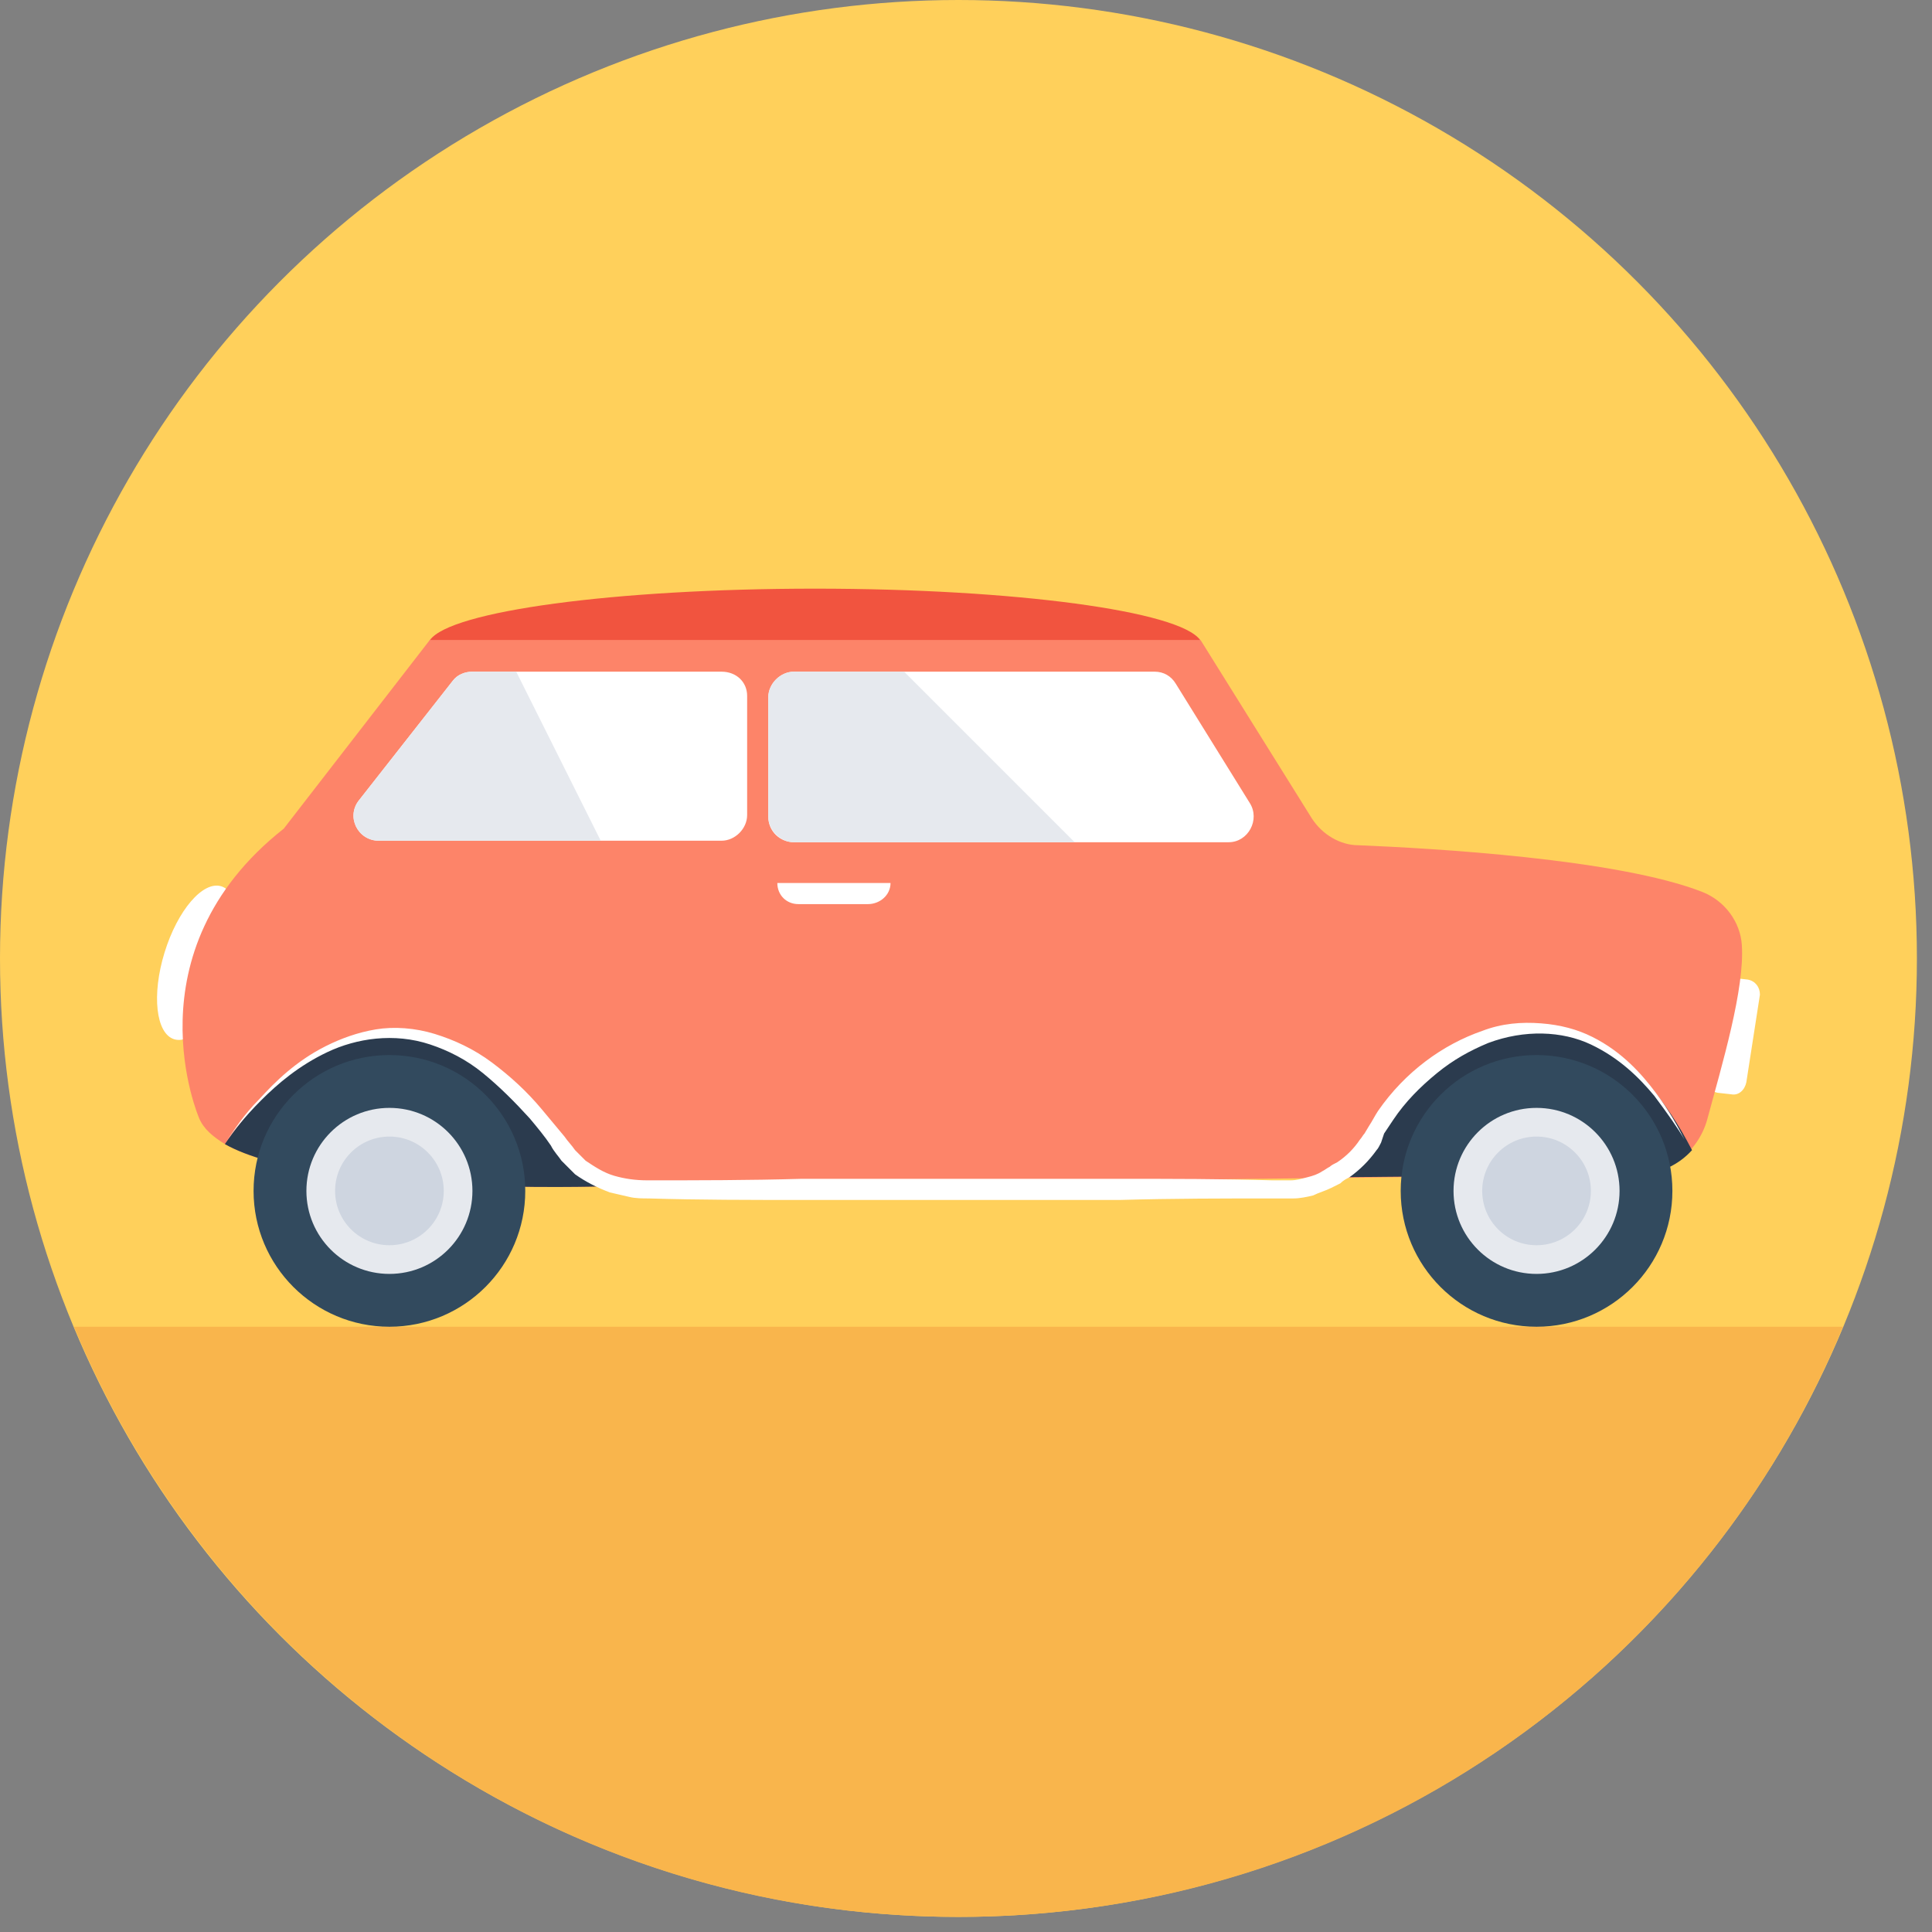 <?xml version="1.0" ?><svg id="Layer_1" style="enable-background:new 0 0 512 512;" version="1.1" viewBox="0 0 512 512" xml:space="preserve" xmlns="http://www.w3.org/2000/svg" xmlns:xlink="http://www.w3.org/1999/xlink">
	<rect x="0" y="0" width="512" height="512" fill="#808080" stroke="none"/>
	<circle style="fill:#FFD05B;" cx="254" cy="254" r="254"/>
<ellipse transform="matrix(0.294 -0.956 0.956 0.294 -206.943 230.163)" style="fill:#FFFFFF;" cx="52.345" cy="255.179" rx="21.201" ry="9.2"/>
<path style="fill:#F9B54C;" d="M19.6,351.6C58,443.6,148.4,508,254,508s196.4-64.4,234.4-156.4H19.6z"/>
<path style="fill:#FFFFFF;" d="M458.8,290l-3.6-0.4c-2-0.4-3.2-2-3.2-4l3.6-23.2c0.4-2,2-3.2,4-3.2l3.6,0.4c2,0.4,3.2,2,3.2,4
	l-3.6,23.2C462.4,288.8,460.8,290.4,458.8,290z"/>
<path style="fill:#FD8469;" d="M452.4,296.8c-2.4,8.4-10,14.4-18.4,14.4l-270,3.2l0,0h-4c0,0-76.4,2.4-100.4-11.2
	c-3.2-2-5.6-4-6.8-6.8c0,0-19.2-44,22.4-76.8l38.4-49.6c4.8-7.6,48.8-13.6,102.4-13.6s97.6,6,102.4,13.6l29.2,46.8
	c2.8,4.4,7.6,7.2,12.4,7.2c19.6,0.8,68.8,3.6,91.2,12.4c6,2.4,10,8,10.4,14C462.4,262,456.4,282,452.4,296.8z"/>
<g>
	<path style="fill:#2B3B4E;" d="M164,314.4h-4c0,0-76.4,2.4-100.4-11.2c9.2-13.6,46.8-60,90,1.6C153.2,309.6,158.4,312.8,164,314.4z
		"/>
	<path style="fill:#2B3B4E;" d="M448.4,304.8c-3.6,4-8.8,6.4-14.4,6.4l-80.8,0.8c4.8-2.4,8.8-6.4,11.6-11.6
		C376.8,277.2,420,249.6,448.4,304.8z"/>
</g>
<path style="fill:#F1543F;" d="M318,169.6c-5.2-7.6-48.8-13.6-102-13.6s-96.8,6-102,13.6H318z"/>
<path style="fill:#FFFFFF;" d="M210.4,223.2h115.2c5.2,0,8.4-6,5.6-10.4l-19.6-31.6c-1.2-2-3.2-3.2-5.6-3.2h-95.6
	c-3.6,0-6.8,3.2-6.8,6.8v31.6C203.6,220.4,206.8,223.2,210.4,223.2z"/>
<path style="fill:#E6E9EE;" d="M239.6,178h-29.2c-3.6,0-6.8,3.2-6.8,6.8v31.6c0,3.6,3.2,6.8,6.8,6.8h74.4L239.6,178z"/>
<path style="fill:#FFFFFF;" d="M191.2,178h-66c-2,0-4,0.8-5.2,2.4L95.2,212c-3.6,4.4-0.4,10.8,5.2,10.8h90.8c3.6,0,6.8-3.2,6.8-6.8
	v-31.6C198,180.8,195.2,178,191.2,178z"/>
<path style="fill:#E6E9EE;" d="M136.8,178h-11.6c-2,0-4,0.8-5.2,2.4L95.2,212c-3.6,4.4-0.4,10.8,5.2,10.8h58.8L136.8,178z"/>
<circle style="fill:#324A5E;" cx="407.2" cy="315.6" r="36"/>
<circle style="fill:#E6E9EE;" cx="407.2" cy="315.6" r="22"/>
<circle style="fill:#CED5E0;" cx="407.2" cy="315.6" r="14.4"/>
<circle style="fill:#324A5E;" cx="103.2" cy="315.6" r="36"/>
<circle style="fill:#E6E9EE;" cx="103.2" cy="315.6" r="22"/>
<circle style="fill:#CED5E0;" cx="103.2" cy="315.6" r="14.4"/>
<g>
	<path style="fill:#FFFFFF;" d="M57.2,306.8c0,0,0.4-0.4,0.8-1.2c0.4-0.8,1.2-2,2-3.2c2-2.8,4.4-6.8,8.8-11.2c4-4.4,9.6-10,17.6-14
		c4-2,8.4-3.6,13.2-4.4c4.8-0.8,10.4-0.4,15.6,1.2s10.4,4,15.2,7.6c4.8,3.6,9.2,7.6,13.2,12.4c2,2.4,4,4.8,6,7.2
		c0.8,1.2,2,2.4,2.8,3.6c0.8,0.8,2,2,2.8,2.8c2.4,1.6,4.8,3.2,7.6,4s5.6,1.2,8.8,1.2c13.2,0,26.8,0,40.8-0.4c14,0,28,0,42,0
		c14,0,28,0,42,0s27.6,0,40.8,0.4c1.6,0,3.2,0,4.8,0c1.6,0,2.8-0.4,4.4-0.8s2.8-0.8,4-1.6c0.8-0.4,1.2-0.8,2-1.2
		c0.4-0.4,1.2-0.8,2-1.2c2.4-1.6,4.4-3.6,6-6c0.4-0.4,0.8-1.2,1.2-1.6l1.2-2c0.8-1.2,1.6-2.8,2.4-4c7.2-10.4,17.2-17.6,27.6-21.2
		c5.2-2,10.4-2.4,15.6-2s9.6,1.6,13.6,3.6c8,4,13.2,10,16.8,14.8c3.6,4.8,6,9.2,7.6,12.4c1.6,2.8,2.4,4.4,2.4,4.4s-0.8-1.6-2.4-4.4
		s-4.4-6.8-8-11.6c-4-4.8-9.2-10-16.8-13.6c-7.6-3.6-17.6-4-27.2-0.4c-4.8,2-9.2,4.4-13.6,8s-8.4,7.6-11.6,12.4
		c-0.8,1.2-1.6,2.4-2.4,3.6l-0.8,2.4c-0.4,0.8-0.8,1.6-1.2,2c-2,2.8-4.4,5.2-7.2,7.2c-0.8,0.4-1.6,0.8-2.4,1.6
		c-0.8,0.4-1.6,0.8-2.4,1.2c-1.6,0.8-3.2,1.2-4.8,2c-1.6,0.4-3.6,0.8-5.2,0.8s-3.6,0-5.2,0c-13.2,0-26.8,0-40.8,0.4c-14,0-28,0-42,0
		s-28,0-42,0s-27.6,0-40.8-0.4c-1.6,0-3.6,0-5.2-0.4c-1.6-0.4-3.6-0.8-5.2-1.2c-3.2-1.2-6.4-2.8-9.2-4.8c-1.2-1.2-2.4-2.4-3.6-3.6
		c-0.8-1.2-2-2.4-2.8-4c-1.6-2.4-3.6-4.8-5.6-7.2c-4-4.4-8-8.4-12.4-12c-4.4-3.6-9.2-6-14-7.6c-9.6-3.2-19.6-1.6-27.2,2
		s-13.2,8.4-17.6,12.8s-7.2,8-9.2,10.8c-0.8,1.2-1.6,2.4-2,3.2C57.6,306.4,57.2,306.8,57.2,306.8z"/>
	<path style="fill:#FFFFFF;" d="M230,239.6h-18.4c-3.2,0-5.6-2.4-5.6-5.6l0,0h30l0,0C236,237.2,233.2,239.6,230,239.6z"/>
</g>
<g>
</g>
<g>
</g>
<g>
</g>
<g>
</g>
<g>
</g>
<g>
</g>
<g>
</g>
<g>
</g>
<g>
</g>
<g>
</g>
<g>
</g>
<g>
</g>
<g>
</g>
<g>
</g>
<g>
</g>
</svg>